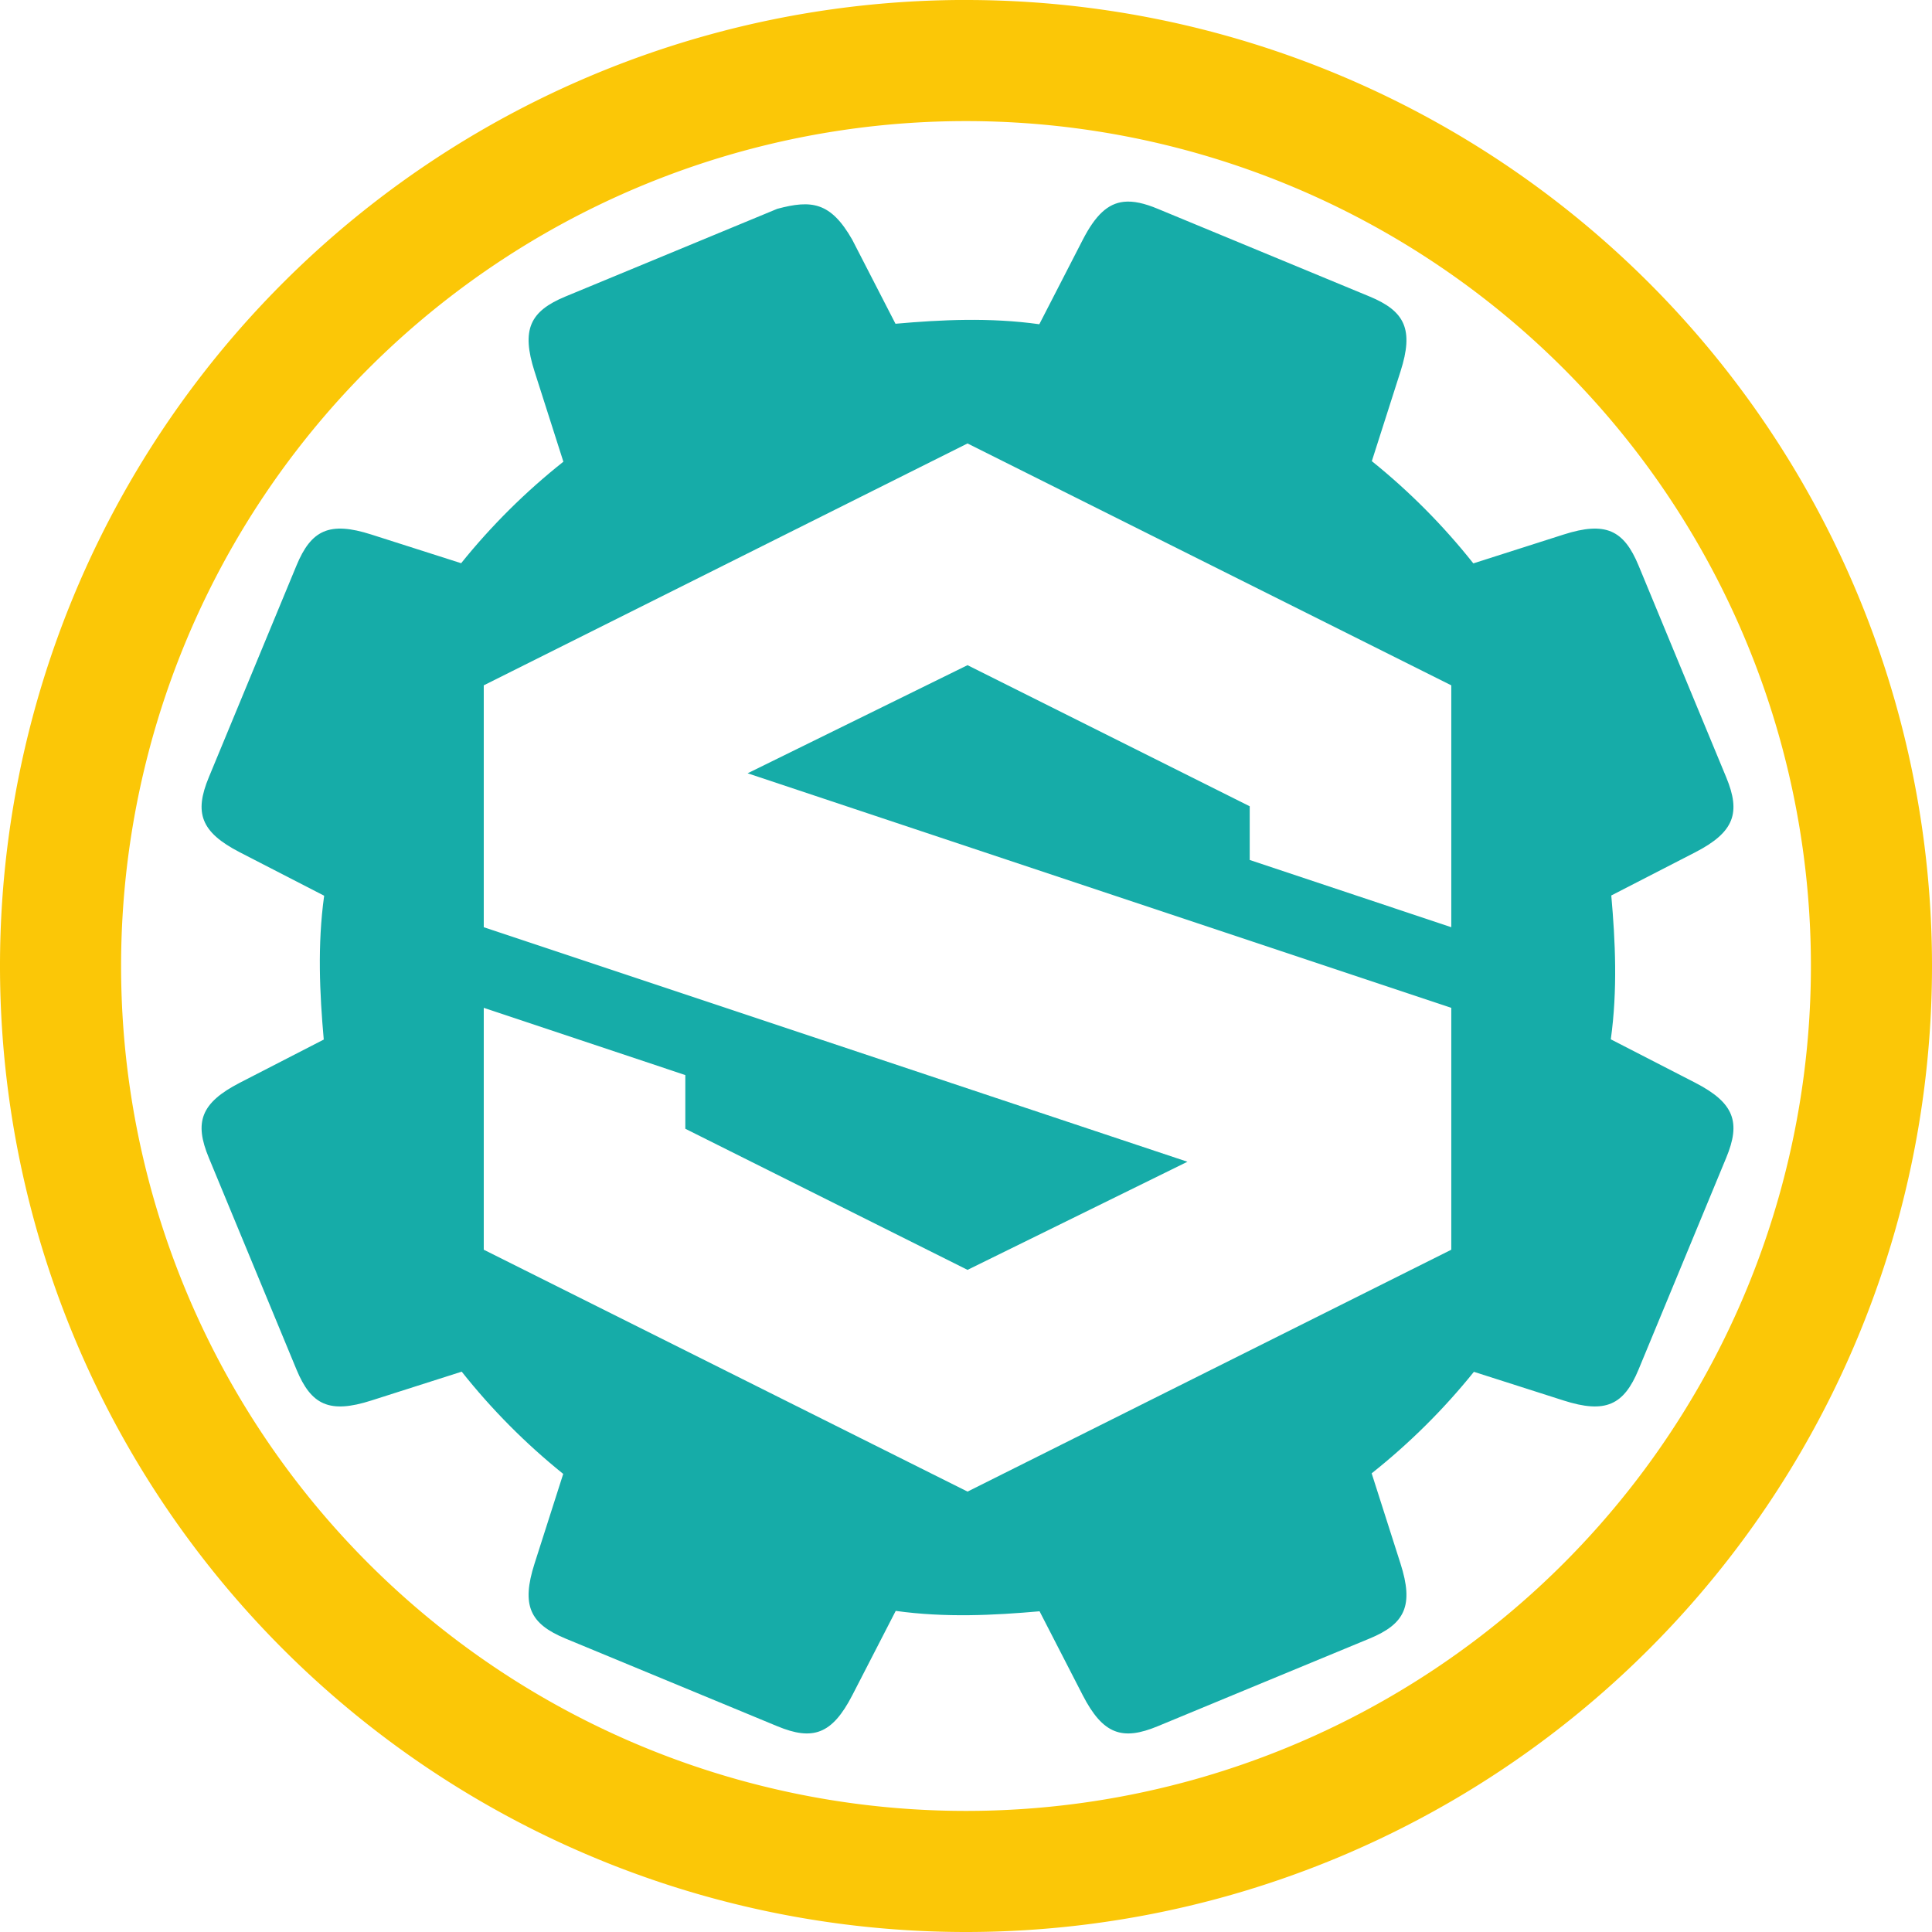 <?xml version="1.0" encoding="UTF-8" standalone="no"?>
<svg
   xmlns:dc="http://purl.org/dc/elements/1.1/"
   xmlns:cc="http://creativecommons.org/ns#"
   xmlns:rdf="http://www.w3.org/1999/02/22-rdf-syntax-ns#"
   xmlns:svg="http://www.w3.org/2000/svg"
   xmlns="http://www.w3.org/2000/svg"
   xmlns:sodipodi="http://sodipodi.sourceforge.net/DTD/sodipodi-0.dtd"
   xmlns:inkscape="http://www.inkscape.org/namespaces/inkscape"
   width="48"
   height="48"
   viewBox="0 0 12.7 12.7"
   version="1.1"
   id="svg8"
   inkscape:version="1.0.1 (3bc2e813f5, 2020-09-07)"
   sodipodi:docname="allegorithmic-Substance_B2M.svg">
  <defs
     id="defs2" />
  <sodipodi:namedview
     id="base"
     pagecolor="#ffffff"
     bordercolor="#666666"
     borderopacity="1.0"
     inkscape:pageopacity="0.0"
     inkscape:pageshadow="2"
     inkscape:zoom="22.627418"
     inkscape:cx="20.987753"
     inkscape:cy="21.395817"
     inkscape:document-units="px"
     inkscape:current-layer="layer3"
     showgrid="false"
     inkscape:window-width="1920"
     inkscape:window-height="1051"
     inkscape:window-x="0"
     inkscape:window-y="0"
     inkscape:window-maximized="1"
     showguides="true"
     inkscape:guide-bbox="true"
     inkscape:document-rotation="0"
     inkscape:showpageshadow="false"
     showborder="false"
     units="px">
    <inkscape:grid
       type="xygrid"
       id="grid917" />
  </sodipodi:namedview>
  <g
     inkscape:groupmode="layer"
     id="layer3"
     inkscape:label="Задний фон"
     transform="translate(0,87)"
     style="opacity:1">
    <path
       id="path838"
       style="fill:#fbc707;stroke:none;stroke-width:0.325;fill-opacity:1"
       d="M 6.294,-87 A 6.35,6.35 0 0 0 2.4147492e-8,-80.65 6.35,6.35 0 0 0 6.35,-74.3 a 6.35,6.35 0 0 0 6.35,-6.35 6.35,6.35 0 0 0 -6.35,-6.35 6.35,6.35 0 0 0 -0.056,0 z M 6.35,-86.204 a 5.553,5.553 0 0 1 5.554,5.554 A 5.553,5.553 0 0 1 6.35,-75.096 5.553,5.553 0 0 1 0.796,-80.65 5.553,5.553 0 0 1 6.35,-86.204 Z" />
    <g
       id="g1913"
       transform="matrix(0.149,0,0,0.149,1.569,-85.564)"
       style="display:inline" />
    <g
       id="2-main"
       stroke="none"
       stroke-width="1"
       fill="none"
       fill-rule="evenodd"
       transform="matrix(0.098,0,0,0.098,1.457,-85.543)">
      <g
         id="2_main_1920"
         transform="translate(-1419,-3925)">
        <g
           id="Get-started"
           transform="translate(0,3557)">
          <g
             id="5"
             transform="translate(1350,328)">
            <g
               id="Group-26"
               transform="translate(6,40)">
              <g
                 id="4k/slideshow_maker"
                 transform="translate(63)" />
            </g>
          </g>
        </g>
      </g>
    </g>
    <path
       id="path4"
       style="fill:#16aca8;stroke-width:1"
       d="M 27.877 5.006 C 27.478 5.049 27.173 5.339 26.859 5.947 L 25.781 8.043 C 24.558 7.872 23.351 7.93 22.213 8.031 L 21.141 5.947 C 20.605 5.005 20.125 4.954 19.281 5.18 C 17.53 5.906 15.778 6.631 14.027 7.355 C 13.148 7.719 12.926 8.172 13.26 9.215 L 13.975 11.453 C 13.039 12.195 12.188 13.04 11.439 13.971 L 9.213 13.26 C 8.17 12.926 7.719 13.148 7.355 14.027 C 6.631 15.779 5.906 17.53 5.18 19.281 C 4.816 20.159 4.974 20.639 5.947 21.141 L 8.041 22.219 C 7.871 23.442 7.93 24.649 8.031 25.787 L 5.947 26.859 C 4.974 27.361 4.816 27.841 5.18 28.719 C 5.906 30.47 6.631 32.222 7.355 33.973 C 7.719 34.852 8.17 35.074 9.213 34.74 L 11.453 34.025 C 12.195 34.961 13.04 35.812 13.971 36.561 L 13.26 38.785 C 12.926 39.828 13.148 40.281 14.027 40.645 C 15.779 41.369 17.53 42.094 19.281 42.82 C 20.159 43.184 20.639 43.026 21.141 42.053 L 22.219 39.959 C 23.442 40.13 24.649 40.07 25.787 39.969 L 26.859 42.053 C 27.361 43.026 27.841 43.184 28.719 42.82 C 30.47 42.093 32.222 41.37 33.973 40.645 C 34.852 40.282 35.074 39.828 34.74 38.785 L 34.025 36.547 C 34.961 35.804 35.812 34.96 36.561 34.029 L 38.785 34.74 C 39.828 35.074 40.281 34.852 40.645 33.973 C 41.369 32.221 42.094 30.47 42.82 28.719 C 43.184 27.841 43.026 27.361 42.053 26.859 L 39.957 25.781 C 40.127 24.558 40.07 23.351 39.969 22.213 L 42.053 21.141 C 43.026 20.639 43.184 20.159 42.82 19.281 C 42.093 17.53 41.37 15.778 40.645 14.027 C 40.281 13.148 39.828 12.926 38.785 13.26 L 36.547 13.975 C 35.805 13.039 34.96 12.188 34.029 11.439 L 34.74 9.215 C 35.074 8.172 34.852 7.719 33.973 7.355 C 32.221 6.631 30.47 5.906 28.719 5.18 C 28.39 5.043 28.116 4.98 27.877 5.006 z M 24 11 L 36 17 L 36 23 L 31 21.332 L 31 20 L 24 16.5 L 18.545 19.182 L 36 25 L 36 31 L 24 37 L 12 31 L 12 25 L 17 26.668 L 17 28 L 24 31.5 L 29.455 28.818 L 12 23 L 12 17 L 24 11 z "
       transform="matrix(0.265,0,0,0.265,0,-87)" />
  </g>
</svg>
